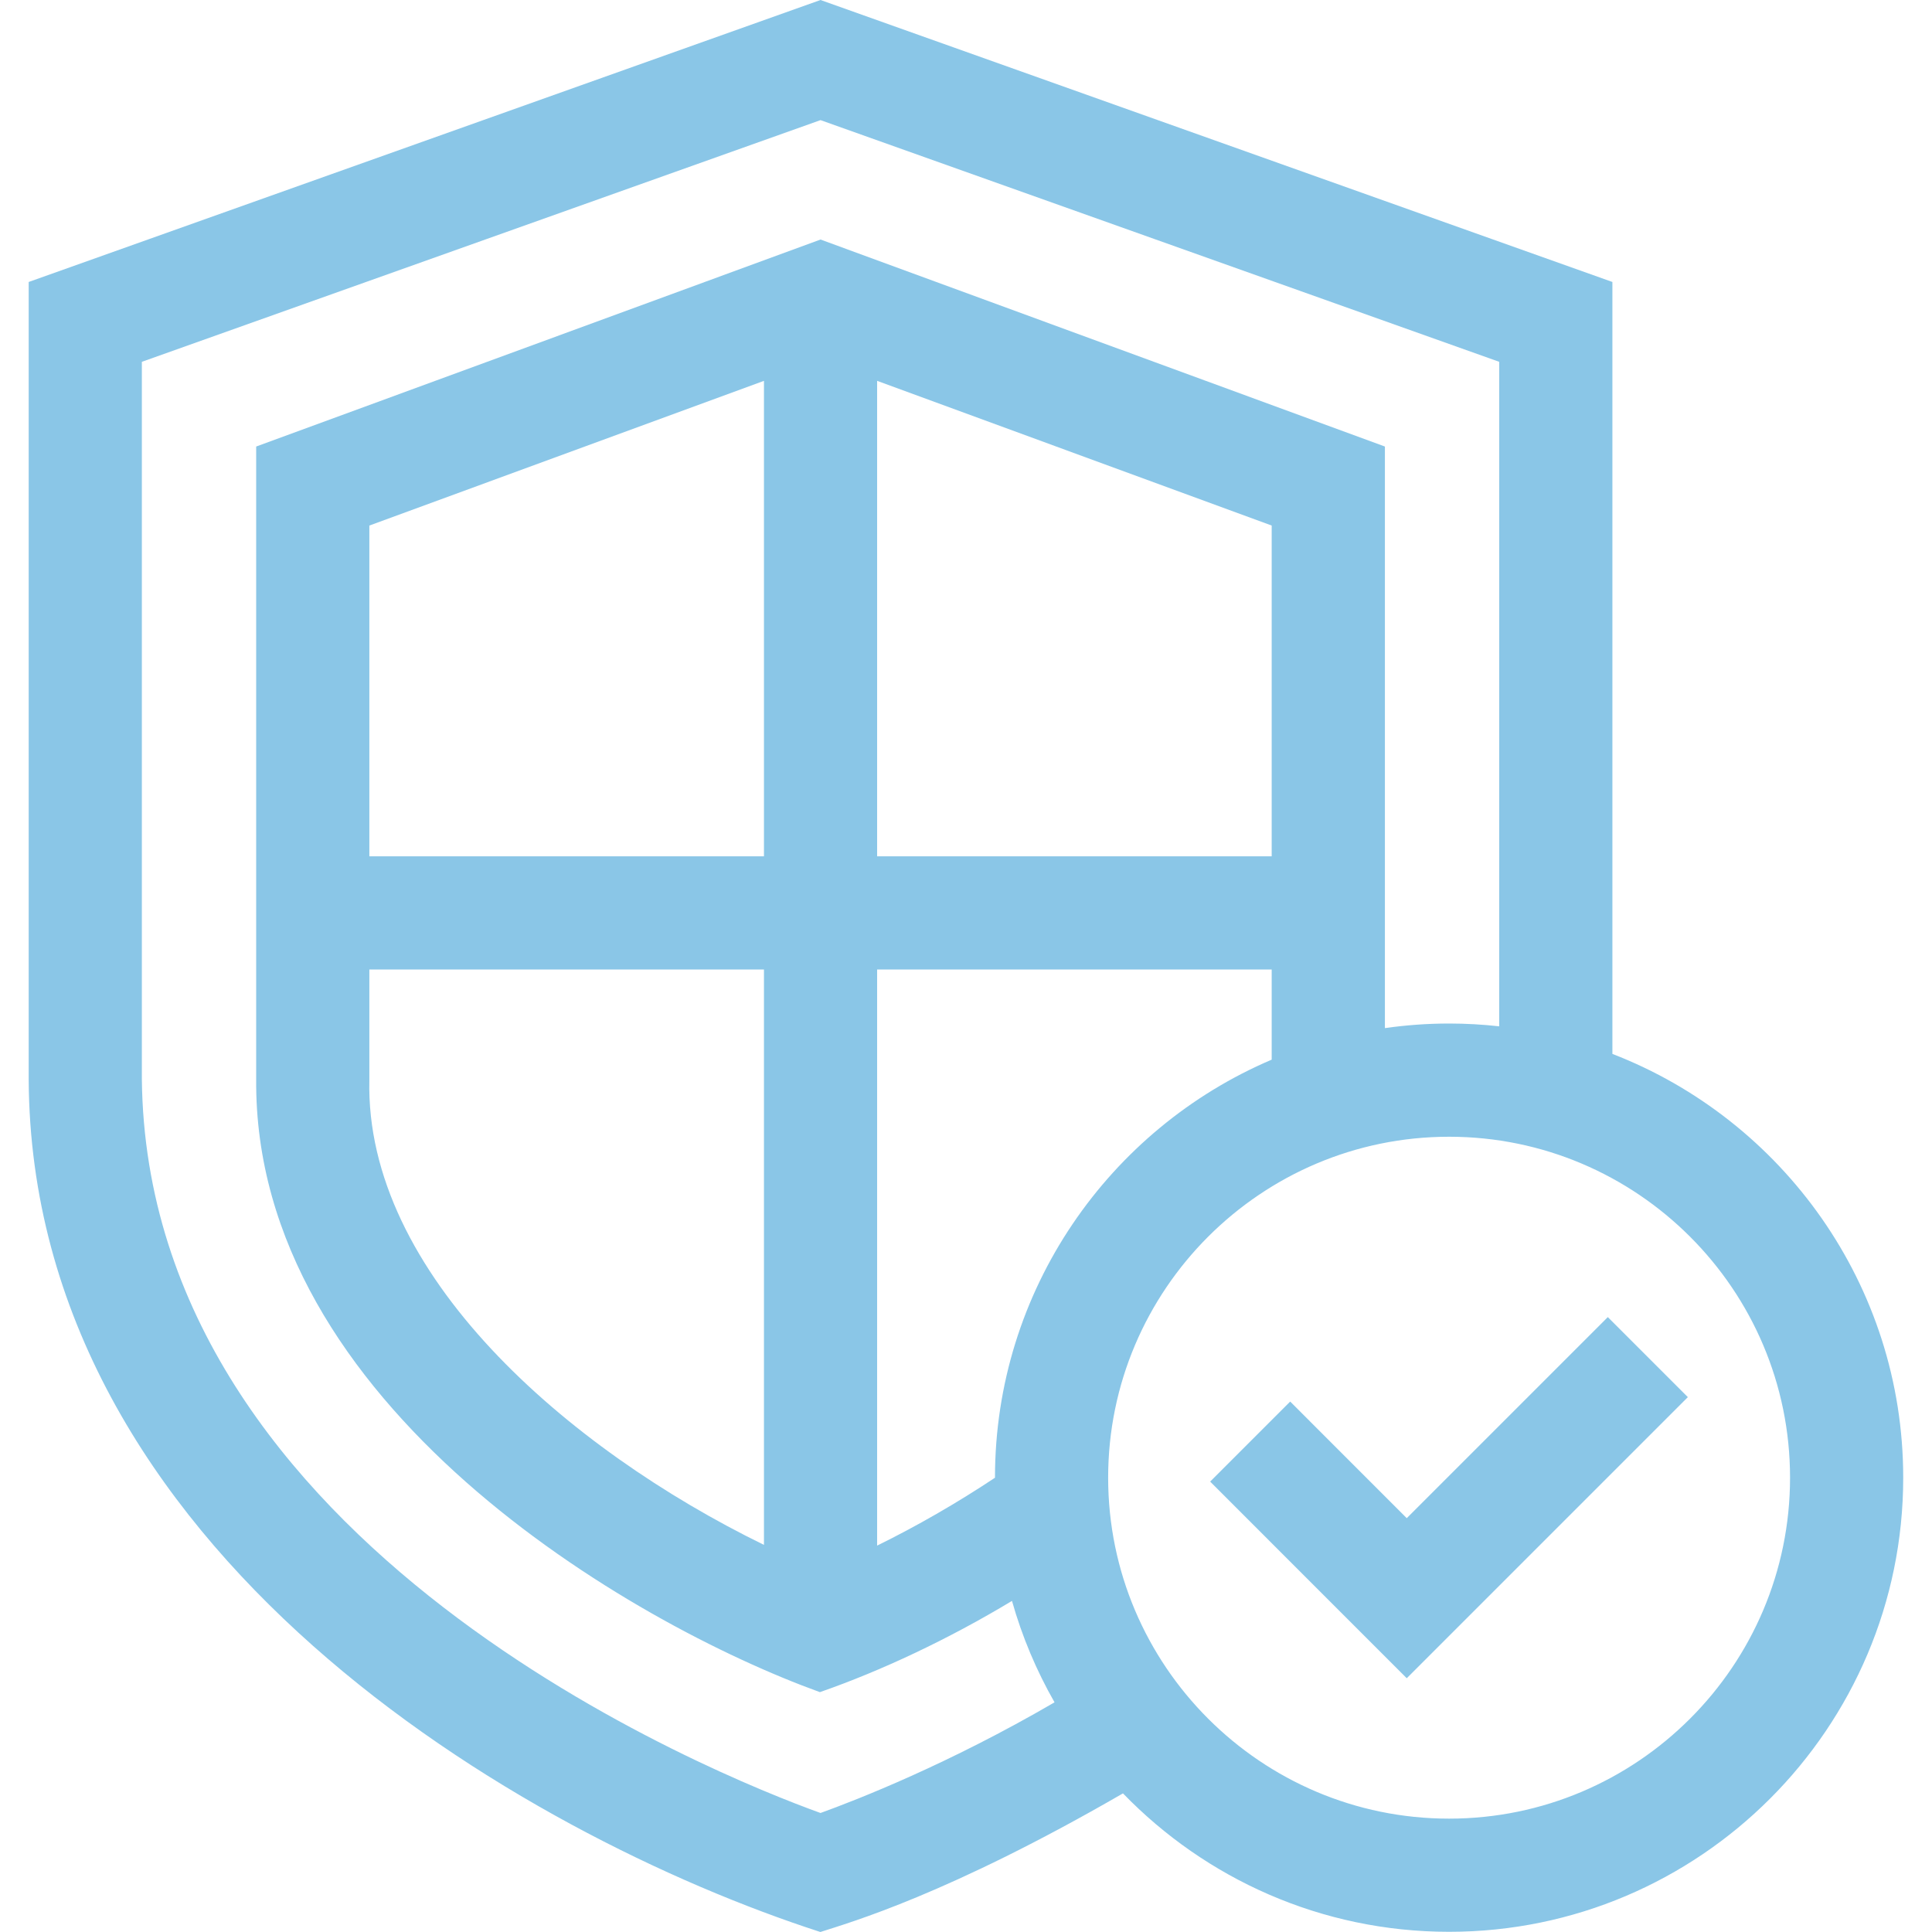 <svg width="40" height="40" viewBox="0 0 40 40" fill="none" xmlns="http://www.w3.org/2000/svg">
<g clip-path="url(#clip0_4636_2392)">
<path d="M33.383 21.82V5.838L16.988 0L0.594 5.838V22.351C0.643 32.094 10.78 37.991 16.985 40C17.607 39.799 19.634 39.221 23.25 37.13C24.96 38.896 27.355 39.996 30.002 39.996C35.186 39.996 39.404 35.778 39.404 30.594C39.404 26.601 36.902 23.181 33.383 21.82ZM16.988 37.536C14.81 36.75 3.042 32.041 2.937 22.345V7.491L16.988 2.487L31.04 7.491V21.249C30.699 21.211 30.353 21.191 30.002 21.191C29.551 21.191 29.107 21.224 28.673 21.286V9.245L16.988 4.959L5.304 9.245V22.342C5.246 29.082 13.057 33.617 16.975 35.034C18.246 34.592 19.634 33.939 20.952 33.145C21.161 33.886 21.459 34.59 21.833 35.245C19.639 36.523 17.736 37.266 16.988 37.536ZM20.6 30.594V30.595C19.811 31.119 18.977 31.599 18.16 32V20.072H26.329V21.939C22.965 23.372 20.6 26.712 20.6 30.594ZM26.329 17.729H18.16V7.885L26.329 10.881V17.729ZM15.817 17.729H7.647L7.647 10.881L15.817 7.885L15.817 17.729ZM7.647 20.072H15.817V31.985C11.751 30 7.554 26.368 7.647 22.358V20.072ZM30.002 37.653C26.11 37.653 22.943 34.486 22.943 30.594C22.943 26.701 26.11 23.535 30.002 23.535C33.894 23.535 37.061 26.701 37.061 30.594C37.061 34.486 33.894 37.653 30.002 37.653Z" fill="#8AC6E7"/>
<path d="M29.125 31.432L26.712 29.018L25.055 30.675L29.125 34.746L34.945 28.926L33.288 27.269L29.125 31.432Z" fill="#8AC6E7"/>
</g>
<defs>
<clipPath id="clip0_4636_2392">
<rect width="40" height="40" fill="white"/>
</clipPath>
</defs>
</svg>
